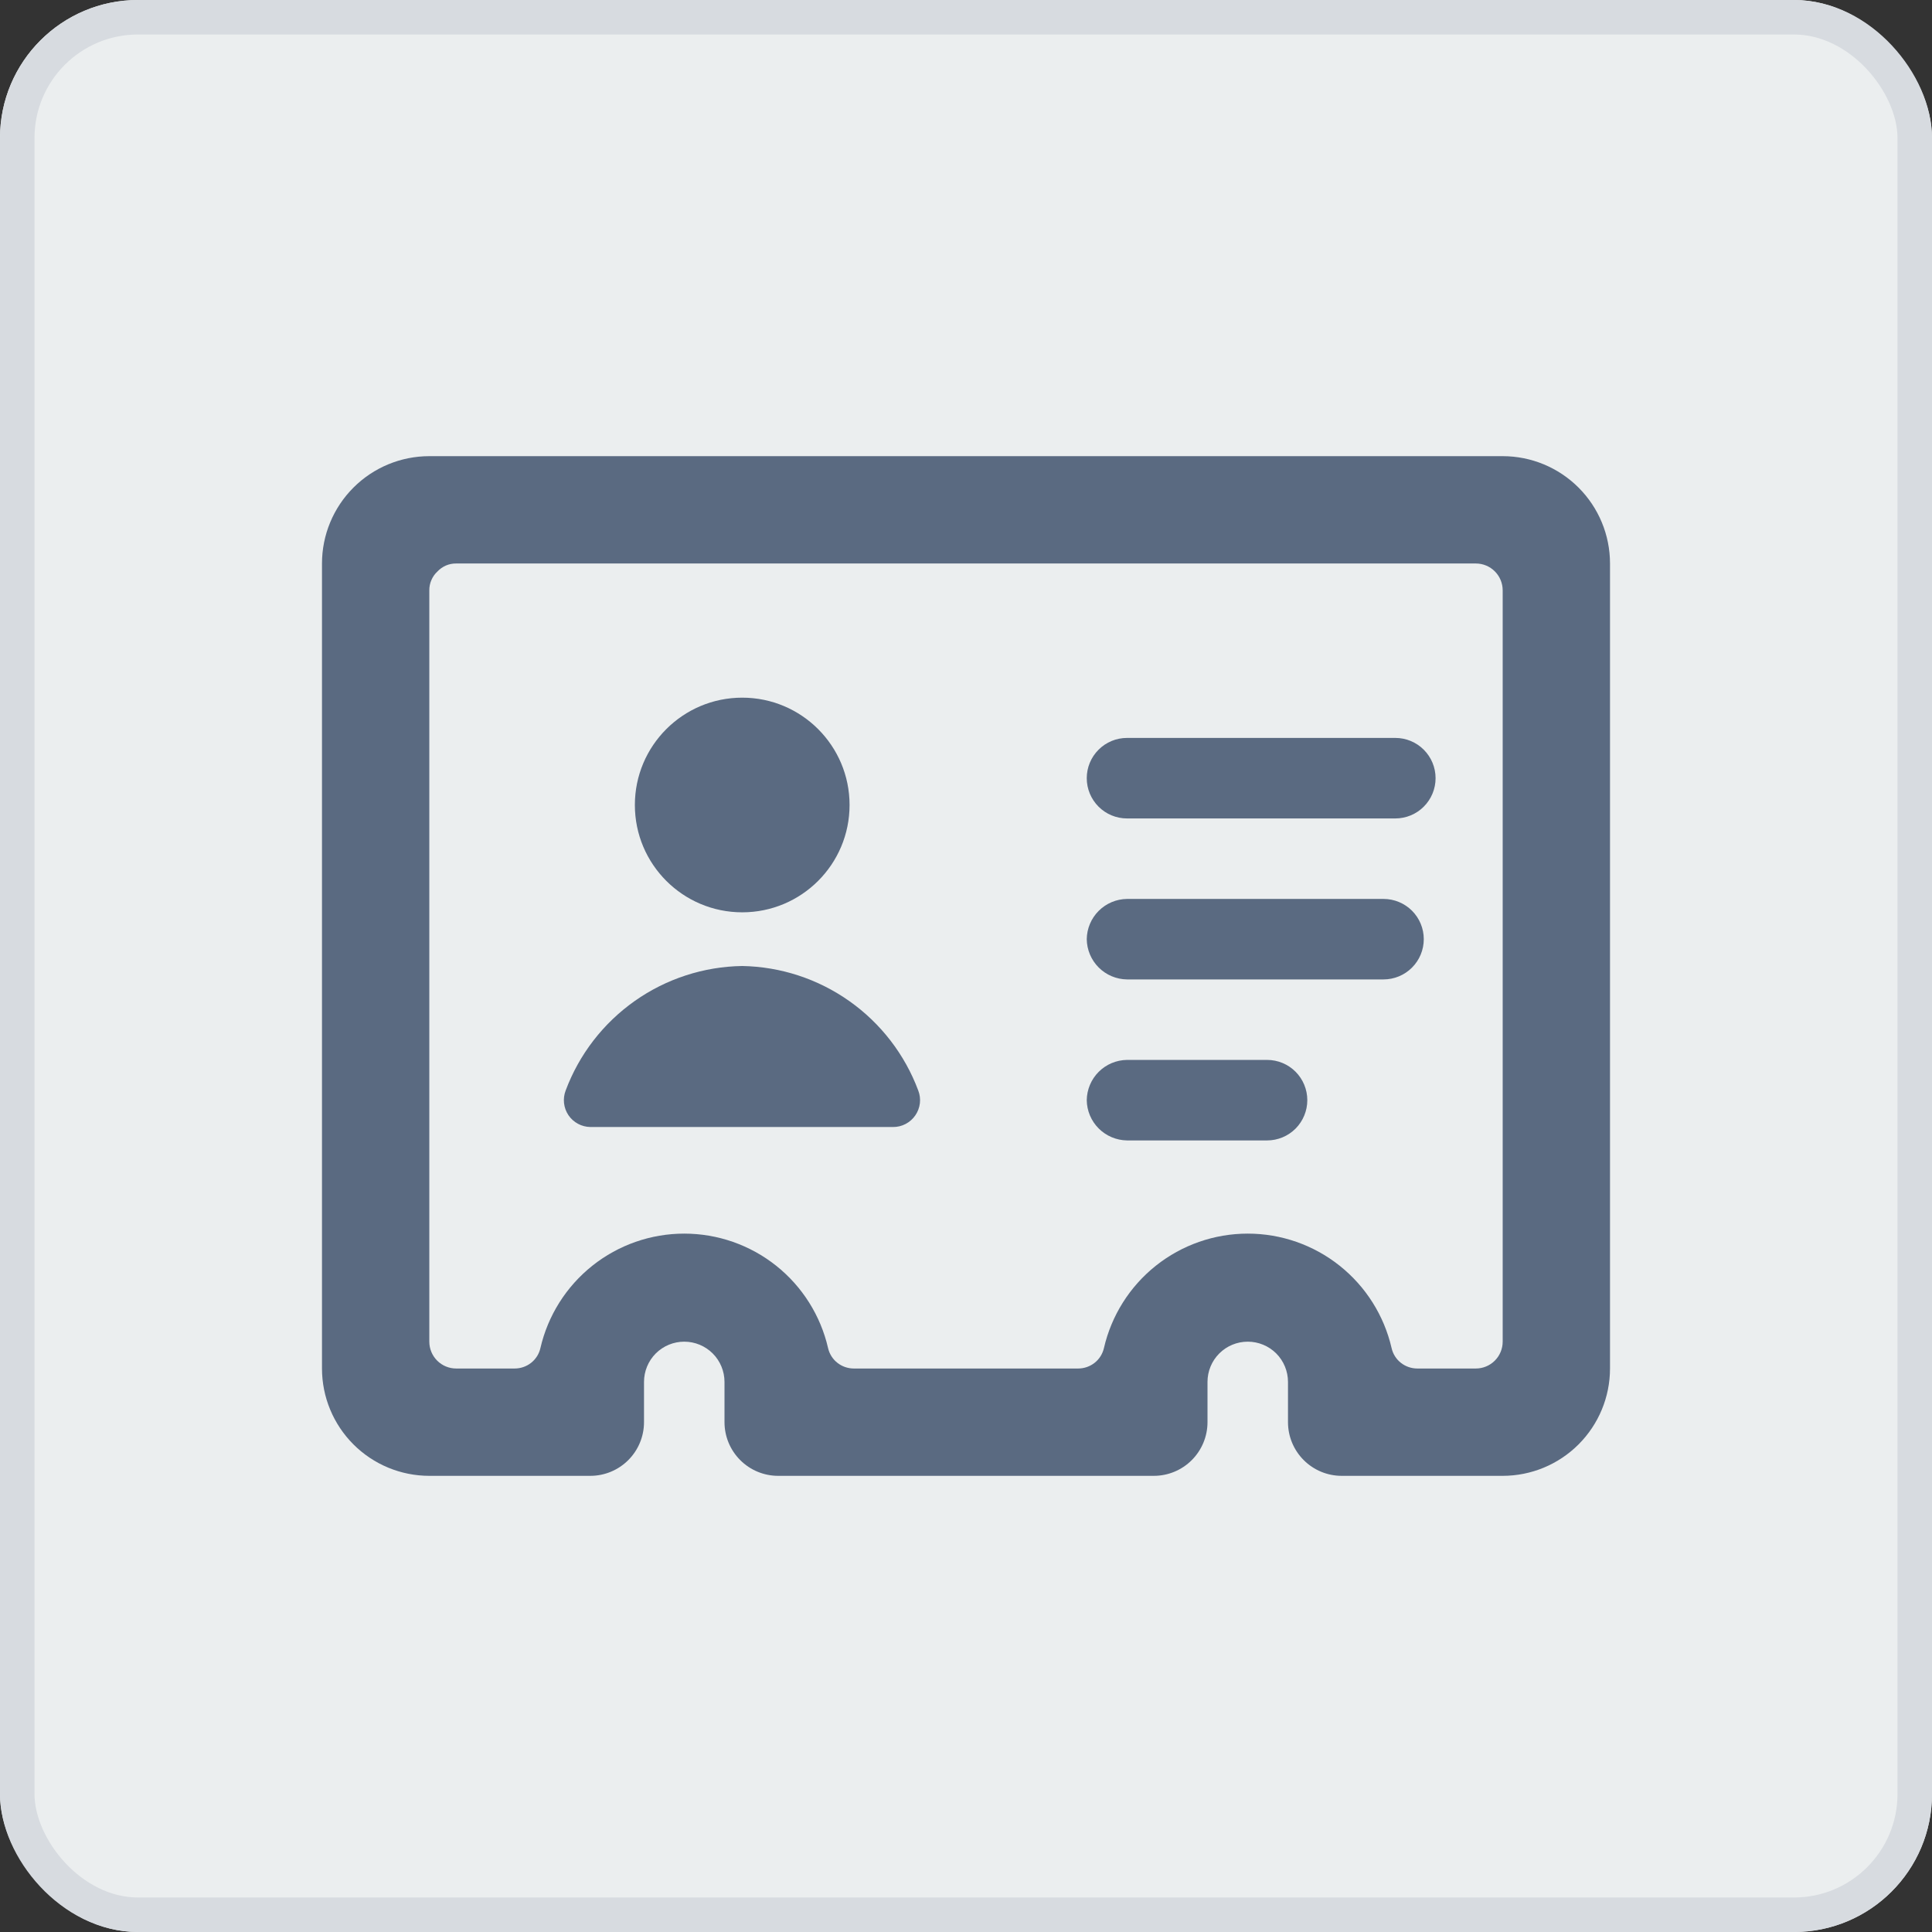 <svg width="56" height="56" viewBox="0 0 56 56" fill="none" xmlns="http://www.w3.org/2000/svg">
<rect x="0" y="0" width="56" height="56" fill="#333333" stroke="none"/>
<g clip-path="url(#clip0_4244_282378)">
<rect width="56" height="56" rx="3" fill="#EBEEEF"/>
<g clip-path="url(#clip1_4244_282378)">
<rect width="37.333" height="37.333" transform="translate(9.333 9.334)" fill="#EBEEEF"/>
<path d="M46.667 16.333C46.667 15.508 46.339 14.717 45.755 14.133C45.172 13.55 44.381 13.222 43.556 13.222H12.444C11.619 13.222 10.828 13.55 10.245 14.133C9.661 14.717 9.333 15.508 9.333 16.333V39.667C9.333 40.492 9.661 41.283 10.245 41.867C10.828 42.45 11.619 42.778 12.444 42.778H17.111C17.524 42.778 17.919 42.614 18.211 42.322C18.503 42.03 18.667 41.635 18.667 41.222V40.056C18.667 39.746 18.79 39.449 19.008 39.23C19.227 39.012 19.524 38.889 19.833 38.889C20.143 38.889 20.439 39.012 20.658 39.23C20.877 39.449 21 39.746 21 40.056V41.222C21 41.635 21.164 42.03 21.456 42.322C21.747 42.614 22.143 42.778 22.556 42.778H33.444C33.857 42.778 34.253 42.614 34.544 42.322C34.836 42.03 35 41.635 35 41.222V40.056C35 39.746 35.123 39.449 35.342 39.23C35.56 39.012 35.857 38.889 36.167 38.889C36.476 38.889 36.773 39.012 36.992 39.23C37.21 39.449 37.333 39.746 37.333 40.056V41.222C37.333 41.635 37.497 42.03 37.789 42.322C38.081 42.614 38.476 42.778 38.889 42.778H43.556C44.381 42.778 45.172 42.45 45.755 41.867C46.339 41.283 46.667 40.492 46.667 39.667V16.333ZM43.556 38.889C43.556 39.095 43.474 39.293 43.328 39.439C43.182 39.585 42.984 39.667 42.778 39.667H41.082C40.909 39.667 40.741 39.609 40.605 39.502C40.469 39.395 40.374 39.244 40.336 39.075C40.119 38.132 39.588 37.291 38.831 36.688C38.074 36.085 37.135 35.757 36.167 35.757C35.199 35.757 34.26 36.085 33.502 36.688C32.745 37.291 32.215 38.132 31.998 39.075C31.959 39.244 31.864 39.395 31.728 39.502C31.592 39.609 31.424 39.667 31.251 39.667H24.749C24.576 39.667 24.408 39.609 24.272 39.502C24.136 39.395 24.041 39.244 24.002 39.075C23.785 38.132 23.255 37.291 22.498 36.688C21.74 36.085 20.801 35.757 19.833 35.757C18.866 35.757 17.926 36.085 17.169 36.688C16.412 37.291 15.881 38.132 15.664 39.075C15.626 39.244 15.53 39.395 15.395 39.502C15.259 39.609 15.091 39.667 14.918 39.667H13.222C13.016 39.667 12.818 39.585 12.672 39.439C12.526 39.293 12.444 39.095 12.444 38.889V17.111C12.443 17.009 12.463 16.908 12.504 16.814C12.544 16.72 12.603 16.636 12.678 16.567C12.747 16.492 12.832 16.433 12.925 16.392C13.019 16.352 13.12 16.332 13.222 16.333H42.778C42.984 16.333 43.182 16.415 43.328 16.561C43.474 16.707 43.556 16.905 43.556 17.111V38.889Z" fill="#5A6A81"/>
<path d="M31.5 27.222C31.504 27.53 31.628 27.825 31.846 28.043C32.064 28.261 32.358 28.385 32.667 28.389H40.102C40.412 28.389 40.708 28.266 40.927 28.047C41.146 27.828 41.269 27.532 41.269 27.222C41.269 26.913 41.146 26.616 40.927 26.397C40.708 26.179 40.412 26.056 40.102 26.056H32.667C32.358 26.06 32.064 26.184 31.846 26.402C31.628 26.62 31.504 26.914 31.5 27.222V27.222Z" fill="#5A6A81"/>
<path d="M31.5 31.889C31.504 32.197 31.628 32.491 31.846 32.709C32.064 32.927 32.358 33.051 32.667 33.056H36.727C37.036 33.056 37.333 32.933 37.552 32.714C37.77 32.495 37.893 32.198 37.893 31.889C37.893 31.579 37.77 31.283 37.552 31.064C37.333 30.845 37.036 30.722 36.727 30.722H32.667C32.358 30.726 32.064 30.85 31.846 31.068C31.628 31.286 31.504 31.581 31.5 31.889V31.889Z" fill="#5A6A81"/>
<path d="M32.667 23.723H40.444C40.754 23.723 41.051 23.6 41.269 23.381C41.488 23.162 41.611 22.865 41.611 22.556C41.611 22.246 41.488 21.95 41.269 21.731C41.051 21.512 40.754 21.389 40.444 21.389H32.667C32.357 21.389 32.06 21.512 31.842 21.731C31.623 21.95 31.5 22.246 31.5 22.556C31.5 22.865 31.623 23.162 31.842 23.381C32.06 23.6 32.357 23.723 32.667 23.723Z" fill="#5A6A81"/>
<path d="M21.514 26.444C23.232 26.444 24.625 25.052 24.625 23.333C24.625 21.615 23.232 20.222 21.514 20.222C19.795 20.222 18.402 21.615 18.402 23.333C18.402 25.052 19.795 26.444 21.514 26.444Z" fill="#5A6A81"/>
<path d="M17.112 32.667H25.885C26.012 32.668 26.137 32.638 26.249 32.579C26.362 32.52 26.458 32.435 26.53 32.331C26.602 32.227 26.648 32.106 26.663 31.981C26.678 31.855 26.662 31.727 26.616 31.609C26.226 30.565 25.531 29.662 24.621 29.019C23.711 28.375 22.628 28.02 21.514 28C20.397 28.017 19.311 28.37 18.398 29.014C17.485 29.658 16.787 30.562 16.396 31.609C16.351 31.726 16.335 31.852 16.349 31.977C16.363 32.102 16.407 32.221 16.477 32.325C16.548 32.429 16.642 32.514 16.753 32.574C16.863 32.633 16.986 32.665 17.112 32.667Z" fill="#5A6A81"/>
</g>
</g>
<rect x="0.5" y="0.5" width="55" height="55" rx="3.5" stroke="#D7DBE0"/>
<defs>
<clipPath id="clip0_4244_282378">
<rect width="56" height="56" rx="4" fill="white"/>
</clipPath>
<clipPath id="clip1_4244_282378">
<rect width="37.333" height="37.333" fill="white" transform="translate(9.333 9.334)"/>
</clipPath>
</defs>
</svg>
